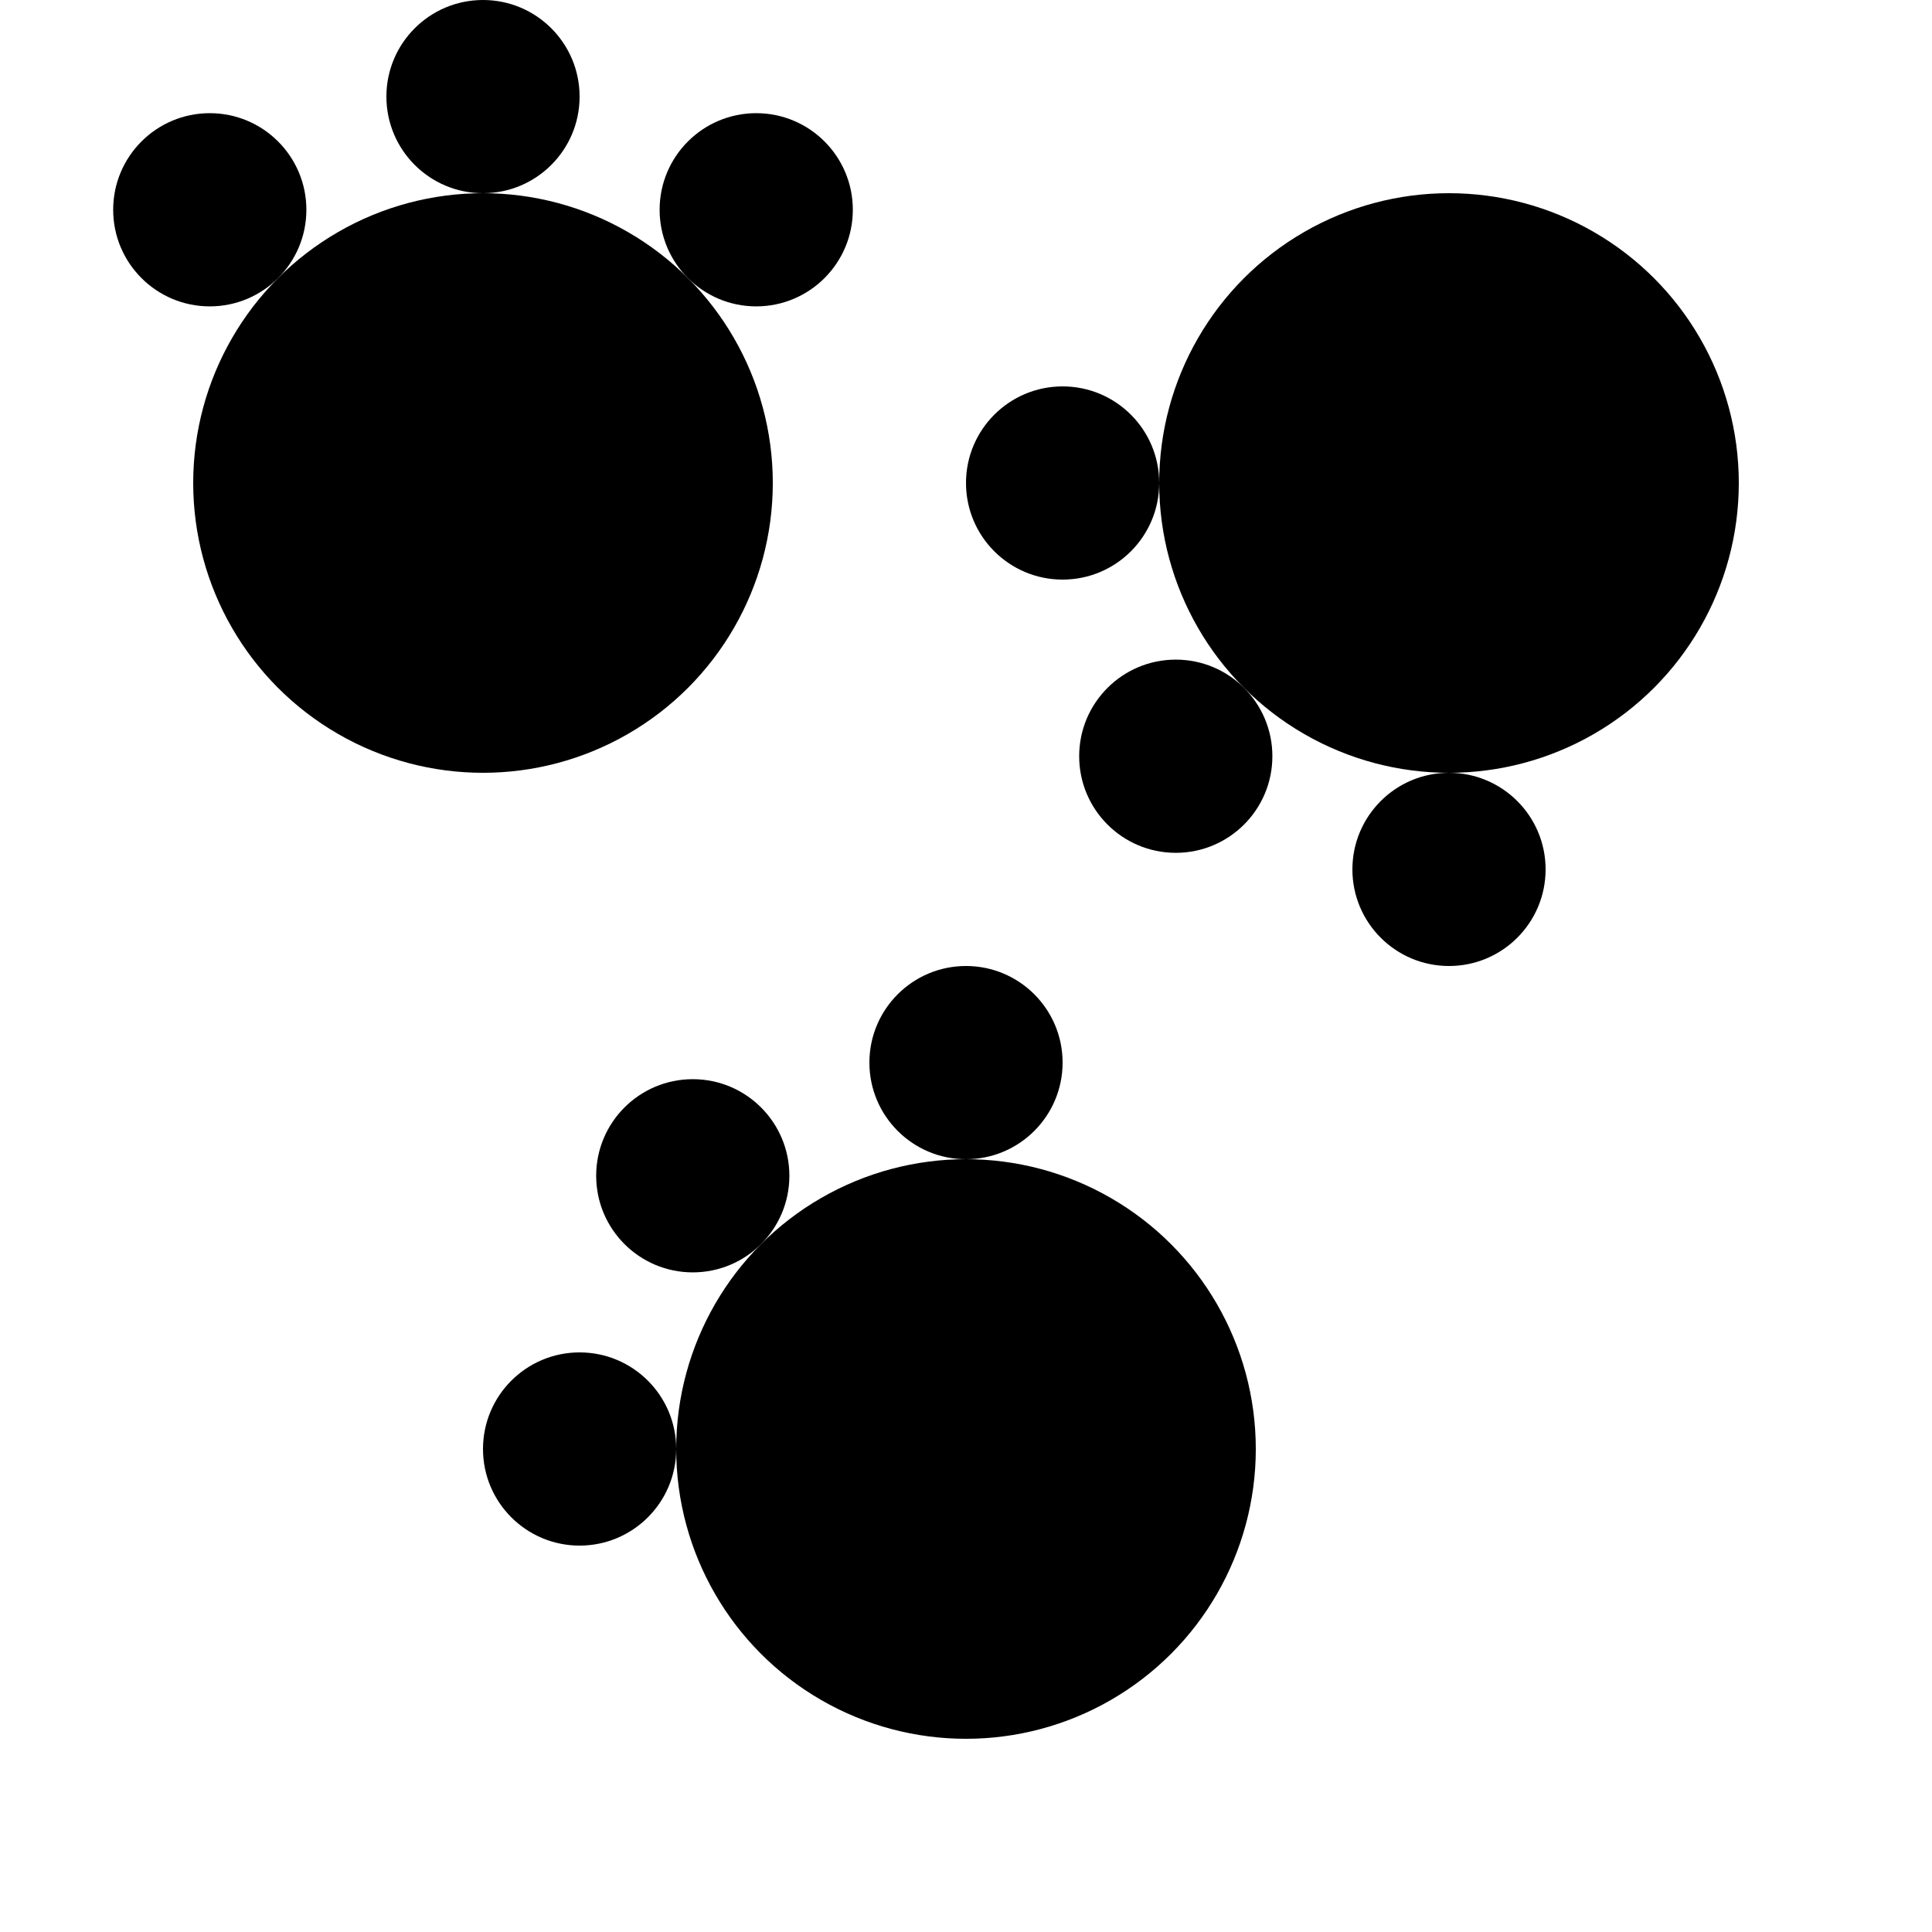 <svg xmlns="http://www.w3.org/2000/svg" width="1000" height="1000">
    <circle cx="250" cy="250" r="150" />
    <circle cx="108.579" cy="108.579" r="50" />
    <circle cx="250" cy="50" r="50" />
    <circle cx="391.421" cy="108.579" r="50" />
    <circle cx="750" cy="250" r="150" />
    <circle cx="750" cy="450" r="50" />
    <circle cx="608.579" cy="391.421" r="50" />
    <circle cx="550" cy="250" r="50" />
    <circle cx="500" cy="750" r="150" />
    <circle cx="300" cy="750" r="50" />
    <circle cx="358.579" cy="608.579" r="50" />
    <circle cx="500" cy="550" r="50" />
    <style>
        @media(prefers-color-scheme: light) {
            circle {
                fill: #000
            }
        }

        @media(prefers-color-scheme: dark) {
            circle {
                fill: #c99410
            }
        }
    </style>
</svg>